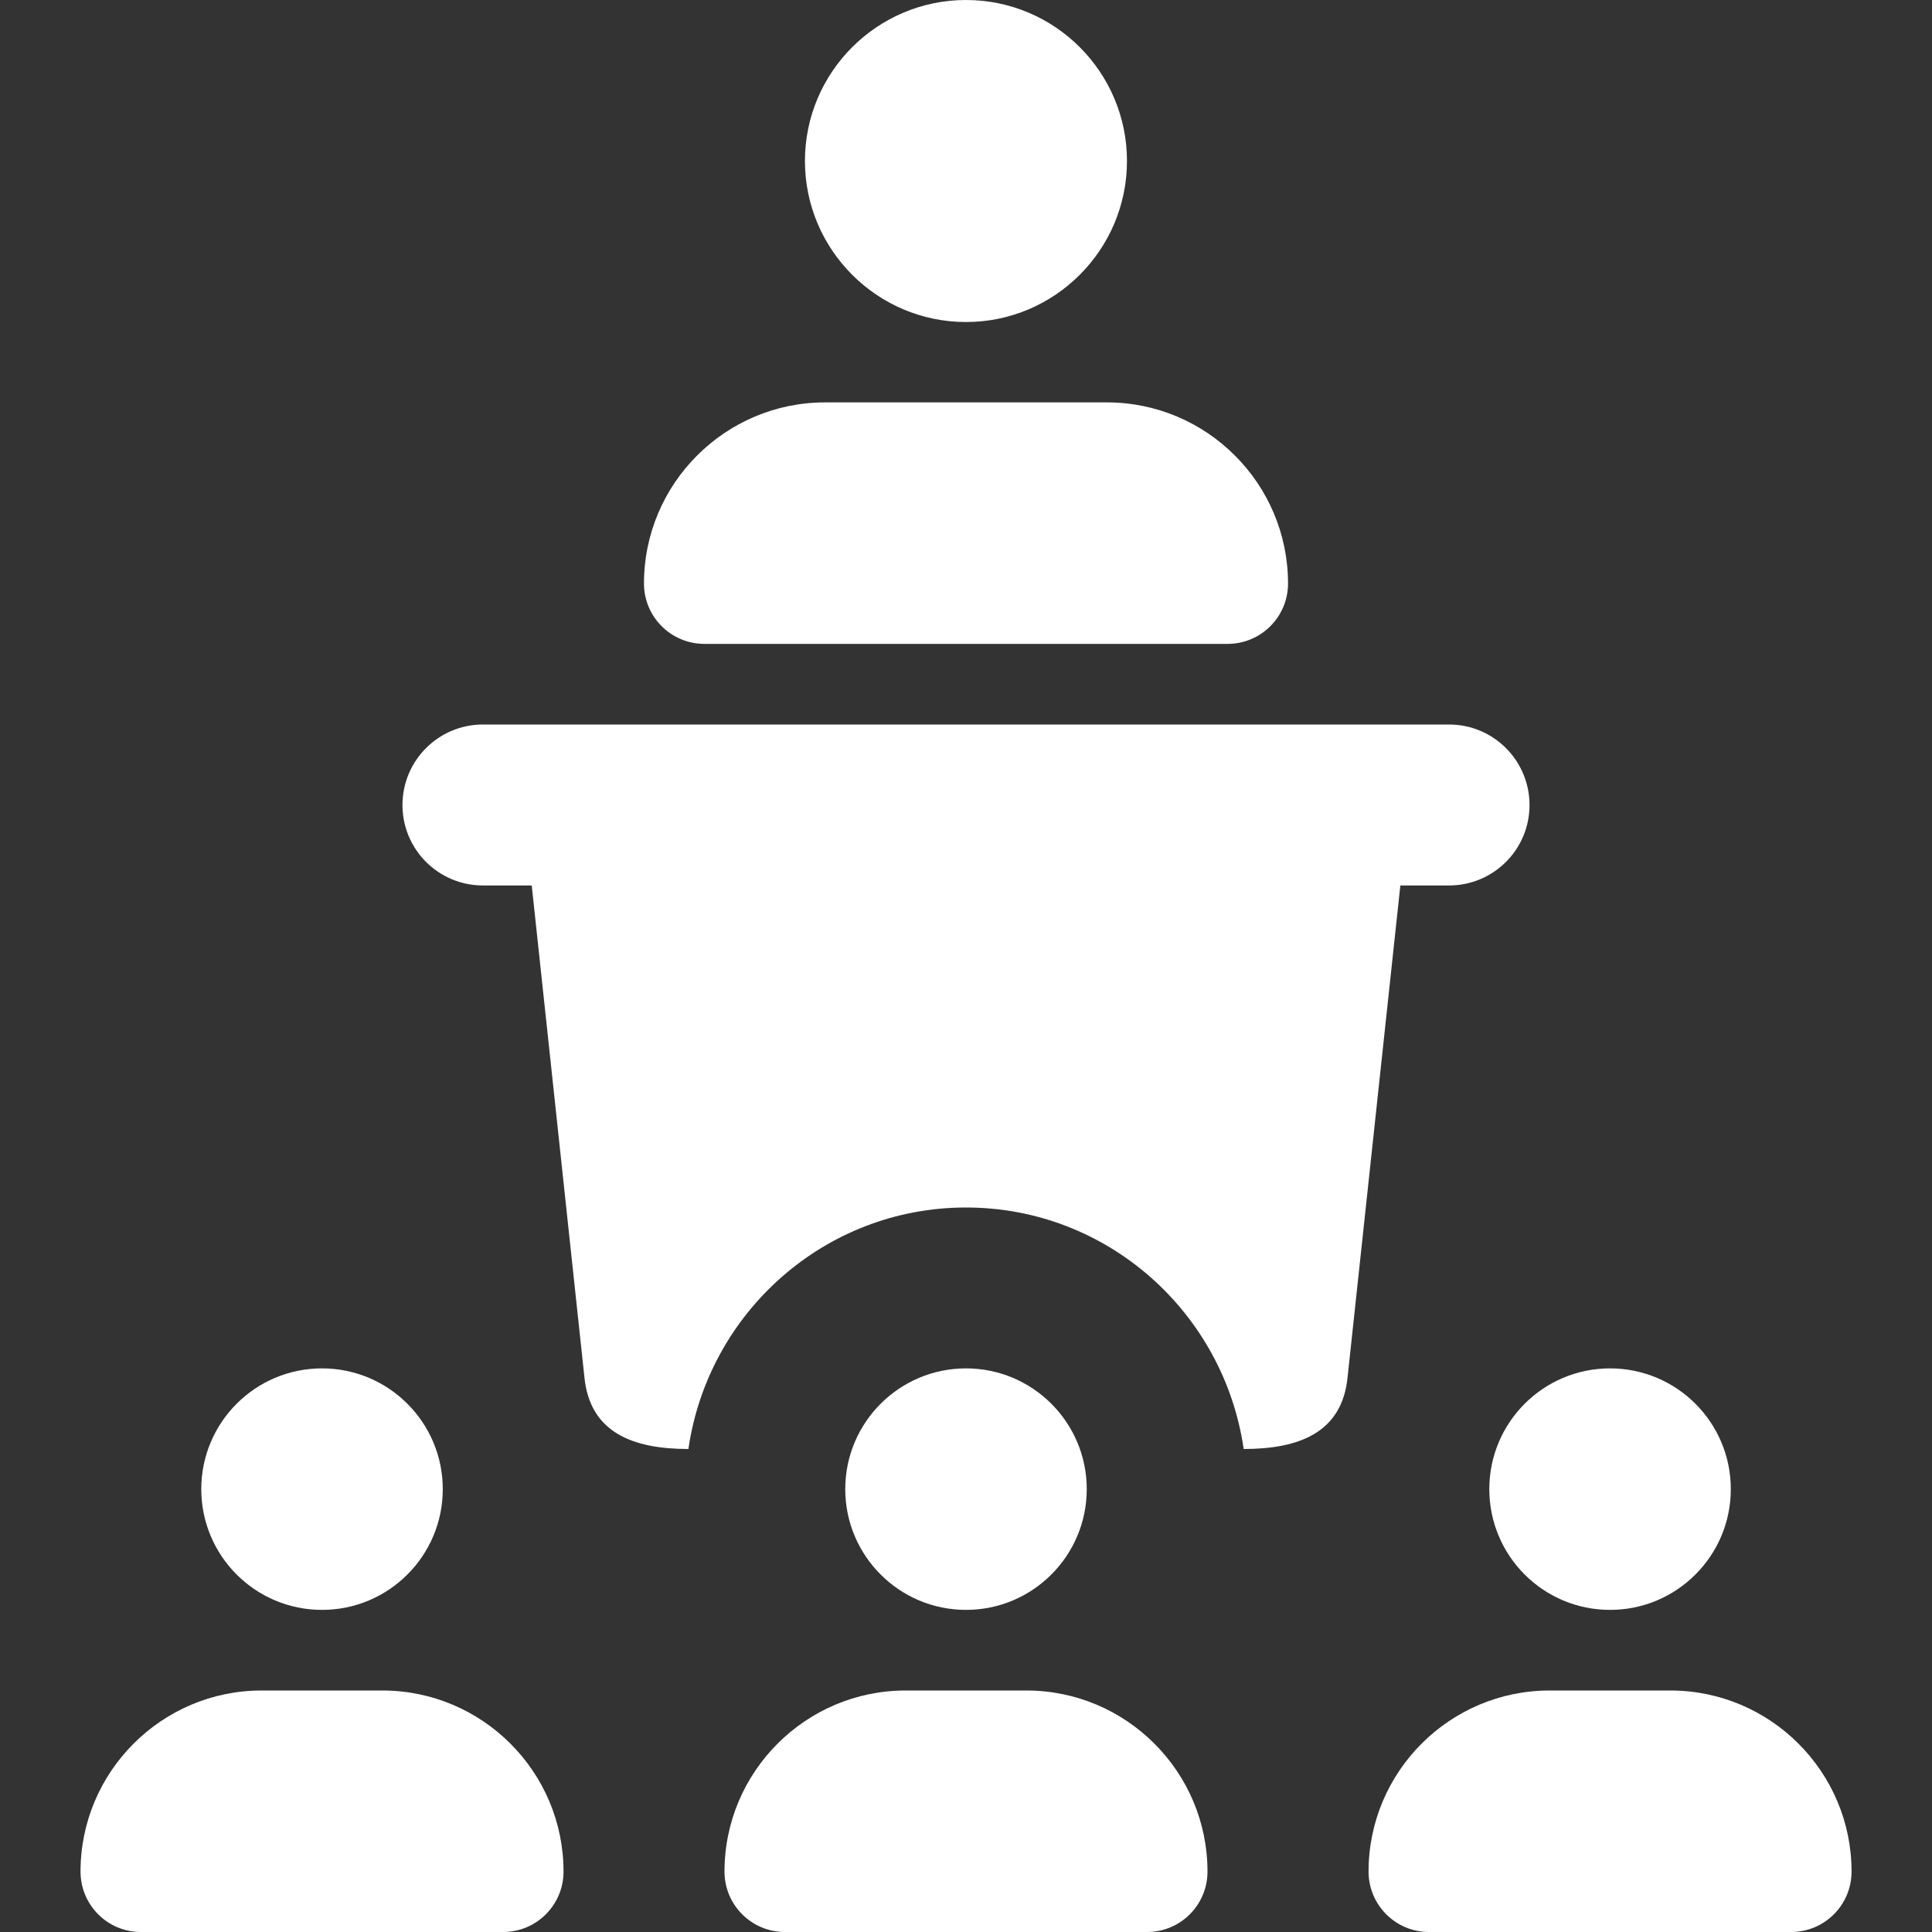 <svg width="22" height="22" viewBox="0 0 22 22" fill="none" xmlns="http://www.w3.org/2000/svg">
<rect x="0" y="0" width="22" height="22" fill="#333333" stroke="none"/>
<g clip-path="url(#clip0_44_5054)">
<path d="M11 3.667C9.989 3.667 9.166 2.844 9.166 1.833C9.166 0.822 9.989 0 11 0C12.011 0 12.833 0.822 12.833 1.833C12.833 2.844 12.011 3.667 11 3.667Z" fill="white"/>
<path d="M13.979 7.332H8.021C7.641 7.332 7.333 7.024 7.333 6.645C7.333 5.507 8.259 4.582 9.396 4.582H12.604C13.741 4.582 14.667 5.507 14.667 6.645C14.667 7.024 14.359 7.332 13.979 7.332Z" fill="white"/>
<path d="M18.334 18.332C19.093 18.332 19.709 17.716 19.709 16.957C19.709 16.198 19.093 15.582 18.334 15.582C17.574 15.582 16.959 16.198 16.959 16.957C16.959 17.716 17.574 18.332 18.334 18.332Z" fill="white"/>
<path d="M20.396 22H16.271C15.892 22 15.584 21.692 15.584 21.312C15.584 20.175 16.509 19.25 17.646 19.25H19.021C20.158 19.25 21.084 20.175 21.084 21.312C21.084 21.692 20.776 22 20.396 22Z" fill="white"/>
<path d="M11 18.332C11.759 18.332 12.375 17.716 12.375 16.957C12.375 16.198 11.759 15.582 11 15.582C10.241 15.582 9.625 16.198 9.625 16.957C9.625 17.716 10.241 18.332 11 18.332Z" fill="white"/>
<path d="M13.062 22H8.938C8.558 22 8.25 21.692 8.25 21.312C8.25 20.175 9.176 19.25 10.312 19.25H11.688C12.824 19.25 13.75 20.175 13.75 21.312C13.75 21.692 13.442 22 13.062 22Z" fill="white"/>
<path d="M3.667 18.332C4.426 18.332 5.042 17.716 5.042 16.957C5.042 16.198 4.426 15.582 3.667 15.582C2.907 15.582 2.292 16.198 2.292 16.957C2.292 17.716 2.907 18.332 3.667 18.332Z" fill="white"/>
<path d="M5.729 22H1.604C1.224 22 0.917 21.692 0.917 21.312C0.917 20.175 1.842 19.25 2.979 19.25H4.354C5.491 19.25 6.417 20.175 6.417 21.312C6.417 21.692 6.109 22 5.729 22Z" fill="white"/>
<path d="M16.5 8.25H5.5C4.993 8.25 4.583 8.661 4.583 9.167C4.583 9.673 4.993 10.083 5.5 10.083H6.055L6.655 15.684C6.718 16.314 7.208 16.5 7.839 16.5C8.063 14.949 9.389 13.75 11 13.75C12.612 13.75 13.937 14.949 14.162 16.5C14.792 16.5 15.282 16.314 15.345 15.684L15.946 10.083H16.5C17.007 10.083 17.417 9.673 17.417 9.167C17.417 8.661 17.007 8.25 16.5 8.25Z" fill="white"/>
</g>
<defs>
<clipPath id="clip0_44_5054">
<rect width="22" height="22" fill="white"/>
</clipPath>
</defs>
</svg>
